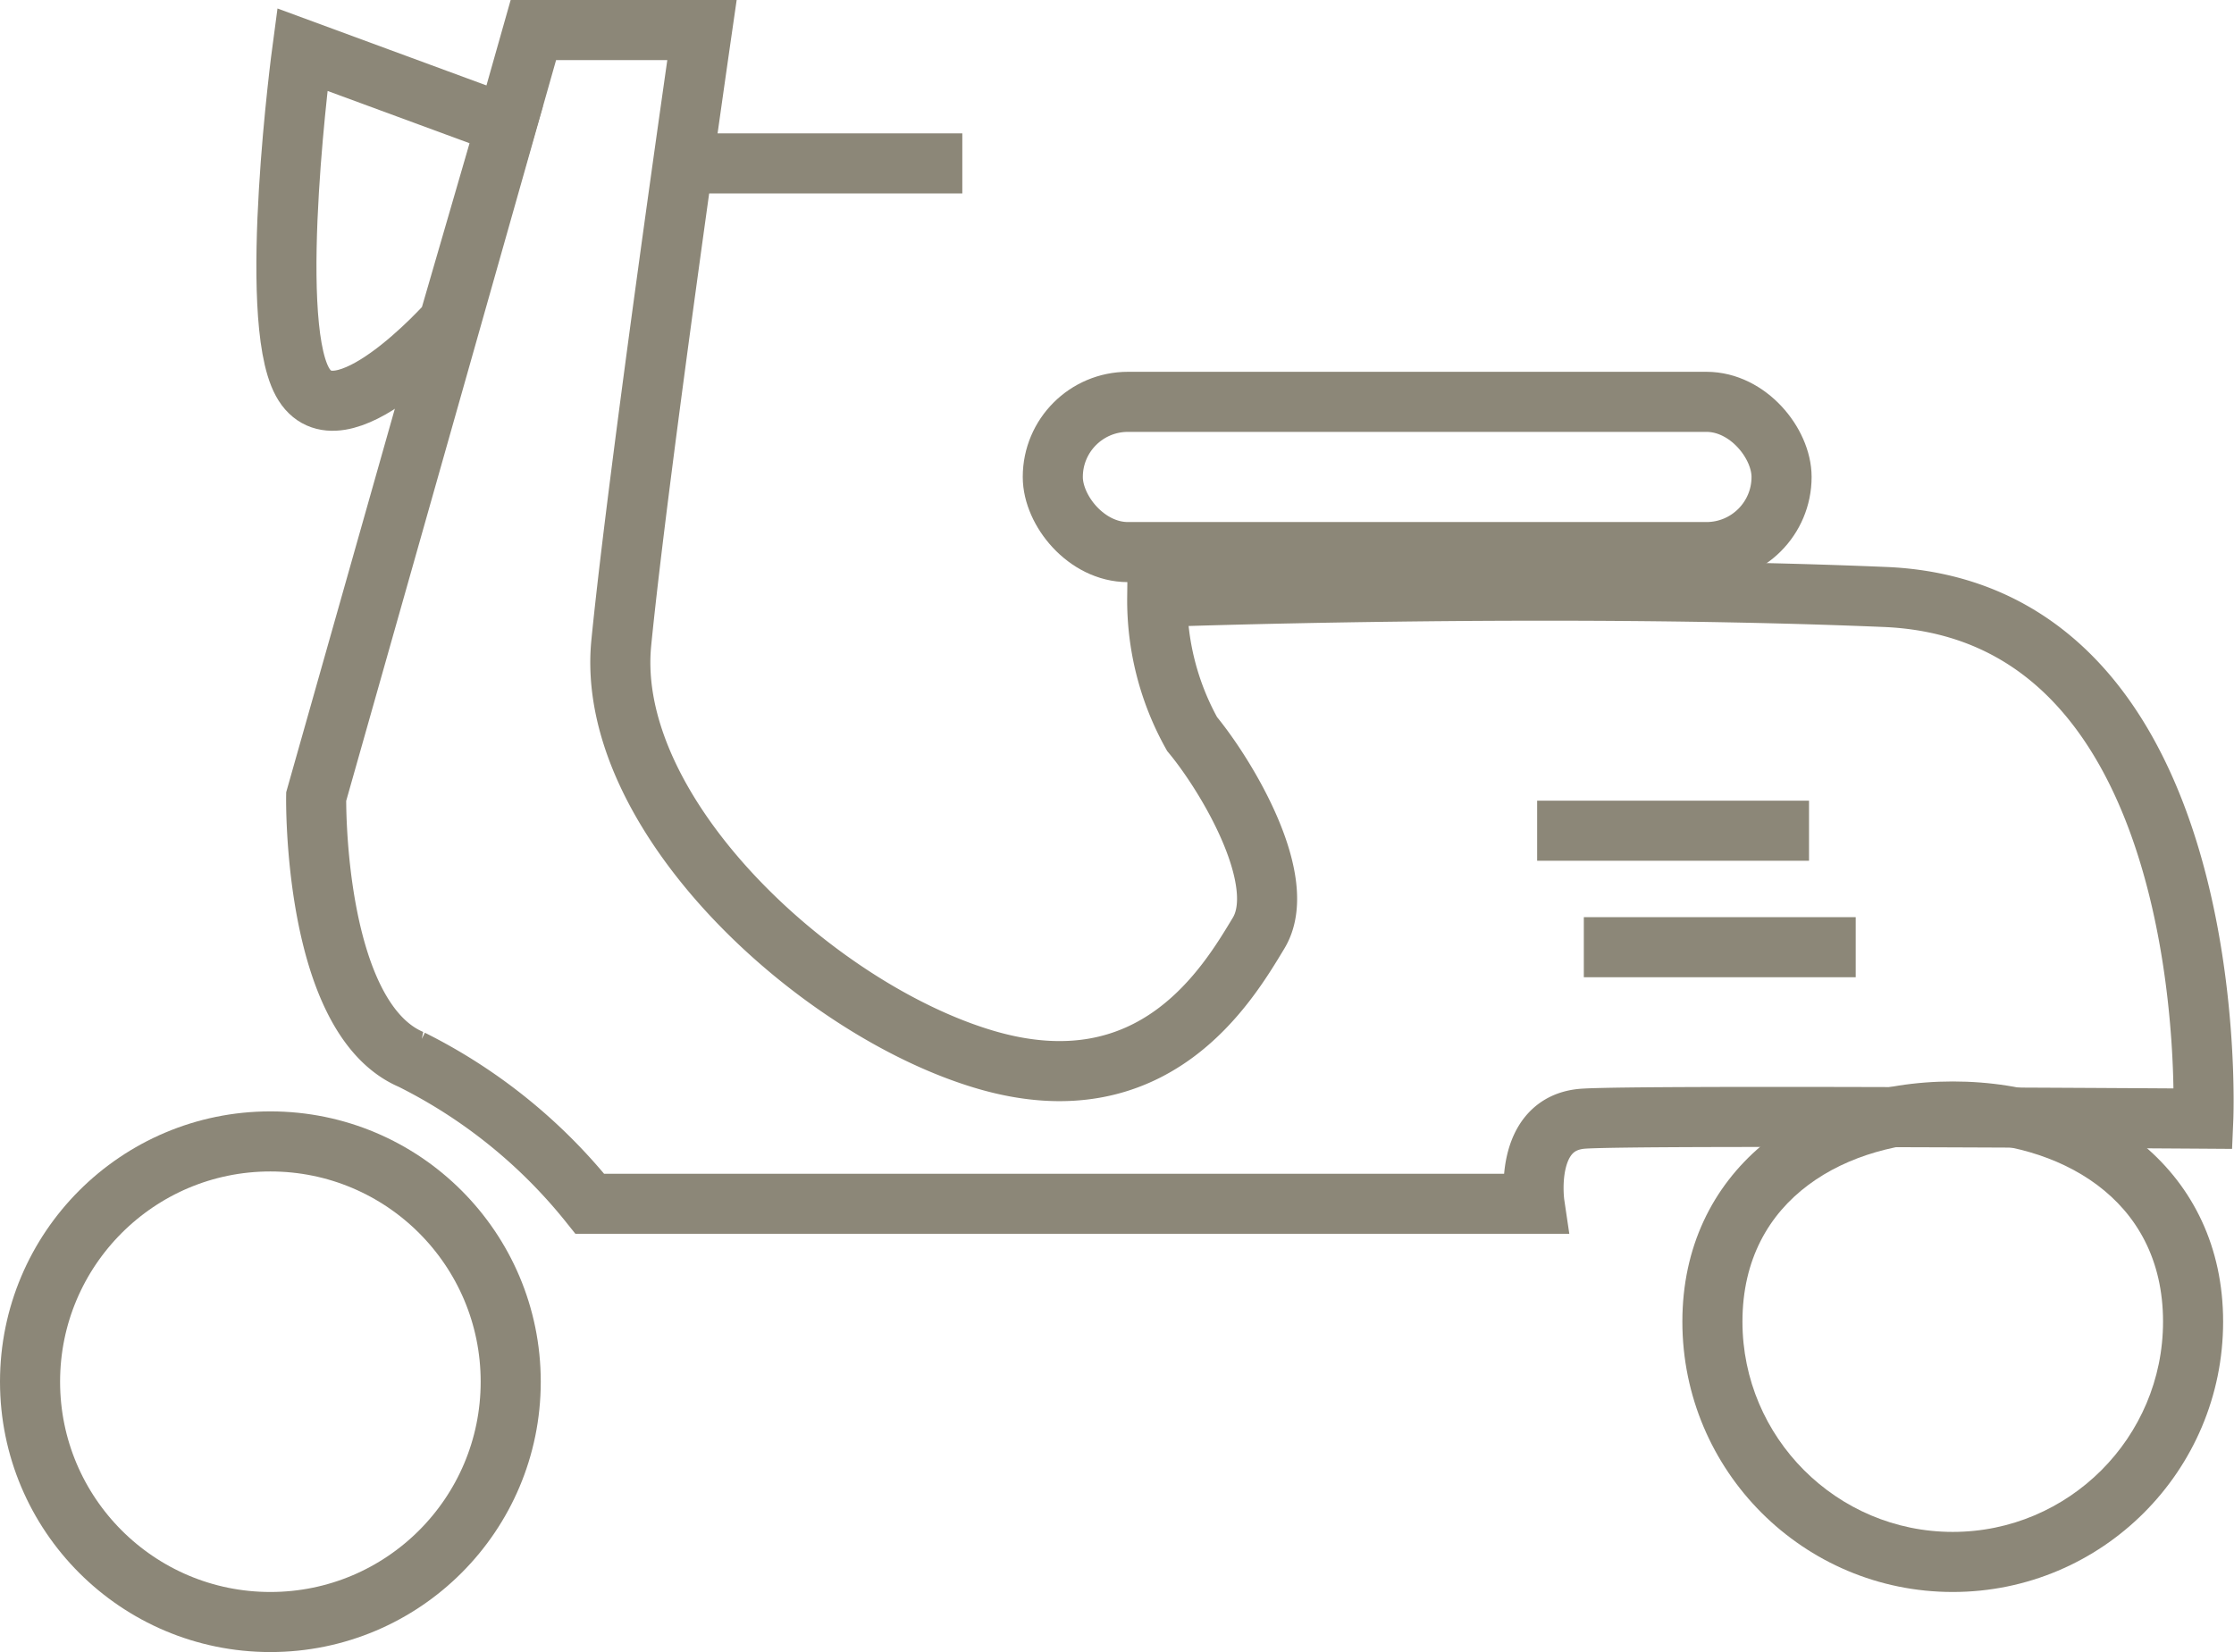 <svg xmlns="http://www.w3.org/2000/svg" width="37.181" height="27.5" viewBox="0 0 37.181 27.5">
  <g id="Group_3497" data-name="Group 3497" transform="translate(-1475 -581.5)">
    <g id="Group_3495" data-name="Group 3495" transform="translate(1472.784 582)">
      <g id="Rectangle_196" data-name="Rectangle 196" transform="translate(19.238 5.689)" fill="none" stroke="#8c8778" stroke-width="1">
        <rect width="13.129" height="3.501" rx="1.75" stroke="none"/>
        <rect x="0.5" y="0.5" width="12.129" height="2.501" rx="1.25" fill="none"/>
      </g>
      <path id="Path_636" data-name="Path 636" d="M-12713.1,523.173l-3.394-1.25s-.594,4.432,0,5.527,2.439-.99,2.439-.99Z" transform="translate(12723.741 -521.597)" fill="none" stroke="#8c8778" stroke-width="1"/>
      <line id="Line_62" data-name="Line 62" x2="4.525" transform="translate(13.707 2.22)" fill="none" stroke="#8c8778" stroke-width="1"/>
      <line id="Line_63" data-name="Line 63" x2="4.525" transform="translate(27.799 13.328)" fill="none" stroke="#8c8778" stroke-width="1"/>
      <line id="Line_64" data-name="Line 64" x2="4.525" transform="translate(28.576 15.267)" fill="none" stroke="#8c8778" stroke-width="1"/>
      <path id="Path_635" data-name="Path 635" d="M-12754.03,521.42h-2.806l-3.615,12.761s-.059,3.679,1.586,4.377a8.863,8.863,0,0,1,2.969,2.4h15.722s-.2-1.353.821-1.417,10.31,0,10.31,0,.363-8.448-5.3-8.684-12.11,0-12.11,0a4.566,4.566,0,0,0,.58,2.281c.573.691,1.629,2.448,1.108,3.313s-1.745,2.935-4.552,2.107-6.337-4.081-6.056-6.935S-12754.03,521.42-12754.03,521.42Z" transform="translate(12767.929 -521.42)" fill="none" stroke="#8c8778" stroke-width="1"/>
    </g>
    <g id="Ellipse_2115" data-name="Ellipse 2115" transform="translate(1475 600)" fill="none" stroke="#8c8778" stroke-width="1">
      <circle cx="4.5" cy="4.5" r="4.5" stroke="none"/>
      <circle cx="4.5" cy="4.5" r="4" fill="none"/>
    </g>
    <g id="Path_2105" data-name="Path 2105" transform="translate(1503 599)" fill="none">
      <path d="M4.5.5C6.985.5,9,2.015,9,4.5a4.5,4.5,0,0,1-9,0C0,2.015,2.015.5,4.5.5Z" stroke="none"/>
      <path d="M 4.5 1.502 C 2.758 1.502 1 2.429 1 4.5 C 1 6.43 2.57 8 4.5 8 C 6.43 8 8 6.43 8 4.5 C 8 2.429 6.242 1.502 4.5 1.502 M 4.5 0.502 C 6.985 0.502 9 2.015 9 4.5 C 9 6.985 6.985 9 4.5 9 C 2.015 9 0 6.985 0 4.5 C 0 2.015 2.015 0.502 4.5 0.502 Z" stroke="none" fill="#8c8778"/>
    </g>
  </g>
</svg>
